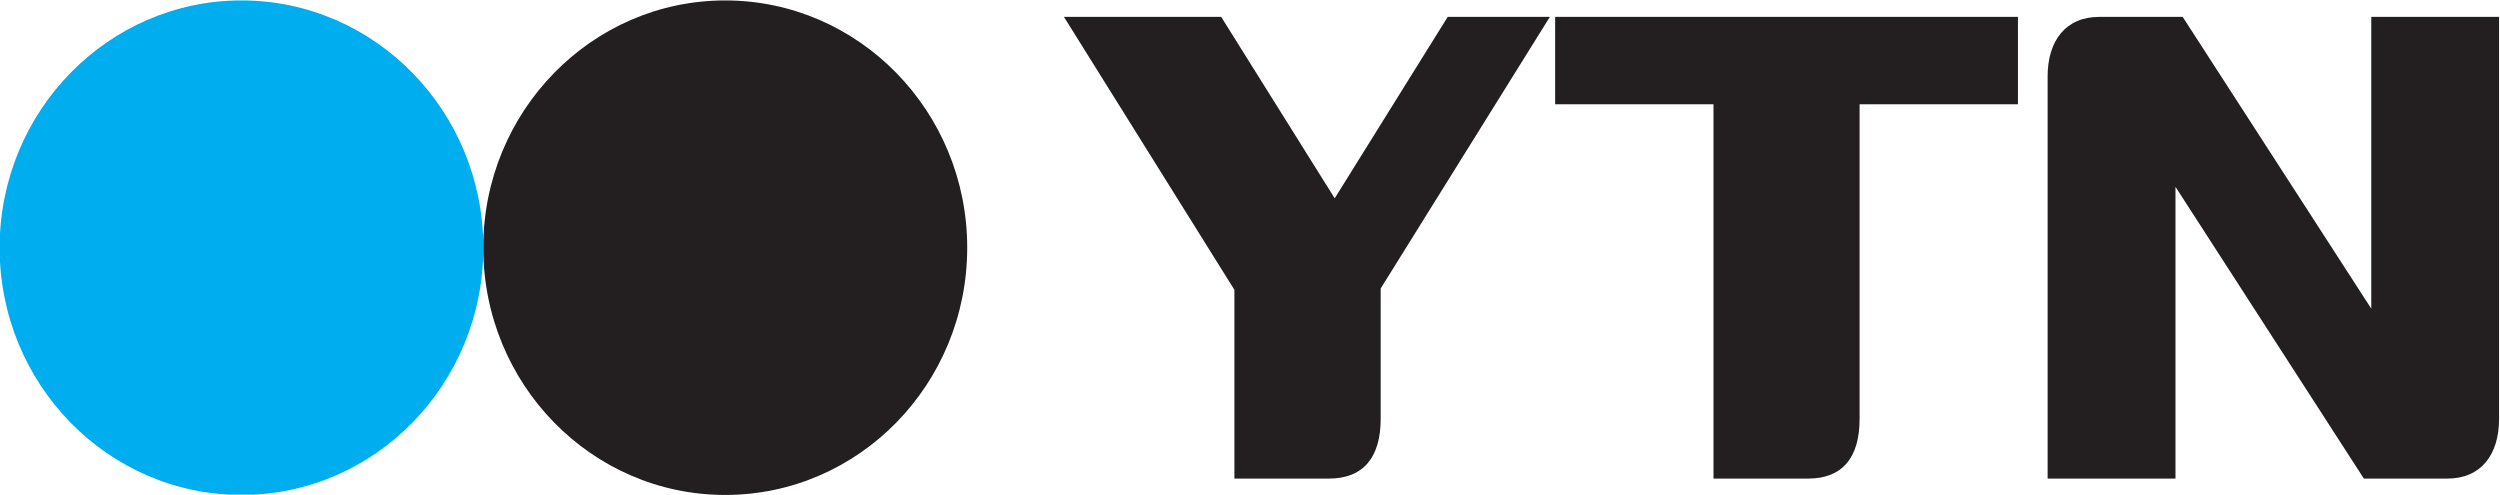 <svg width="800" height="158.27" version="1.1" viewBox="0 0 800 158.27" xml:space="preserve" xmlns="http://www.w3.org/2000/svg"><g transform="matrix(1.333 0 0 -1.333 -444.09 574.02)"><g transform="matrix(1.641 0 0 1.641 705.21 426.57)"><path d="m0 0h-14.944l-16.531-26.539-16.607 26.539h-23.002l24.936-39.927v-27.615h13.837c5.074 0 7.563 3.163 7.563 8.739v19.076z" fill="#231f20"/></g><g transform="matrix(1.641 0 0 1.641 817.58 426.57)"><path d="m0 0h-67.704v-12.785h23.164v-54.757h13.831c4.98 0 7.543 2.997 7.543 8.739v46.018h23.166z" fill="#231f20"/></g><g transform="matrix(1.641 0 0 1.641 837.08 426.57)"><path d="m0 0c-4.882 0-7.542-3.479-7.542-8.706-0.012-15.57 0-58.836 0-58.836h18.705v42.68l27.558-42.68h12.215c4.891 0 7.563 3.458 7.563 8.739v58.803h-18.696v-42.68l-27.589 42.68z" fill="#231f20"/></g><g transform="matrix(1.641 0 0 1.641 565.34 371.17)"><path d="m0 0c0-19.988-15.855-36.177-35.401-36.177-19.542 0-35.396 16.189-35.396 36.177 0 19.944 15.854 36.166 35.396 36.166 19.546 0 35.401-16.222 35.401-36.166" fill="#231f20"/></g><g transform="matrix(1.641 0 0 1.641 449.18 371.17)"><path d="m0 0c0-19.988-15.85-36.177-35.373-36.177-19.544 0-35.389 16.189-35.389 36.177 0 19.944 15.845 36.166 35.389 36.166 19.523 0 35.373-16.222 35.373-36.166" fill="#00adef"/></g></g></svg>
